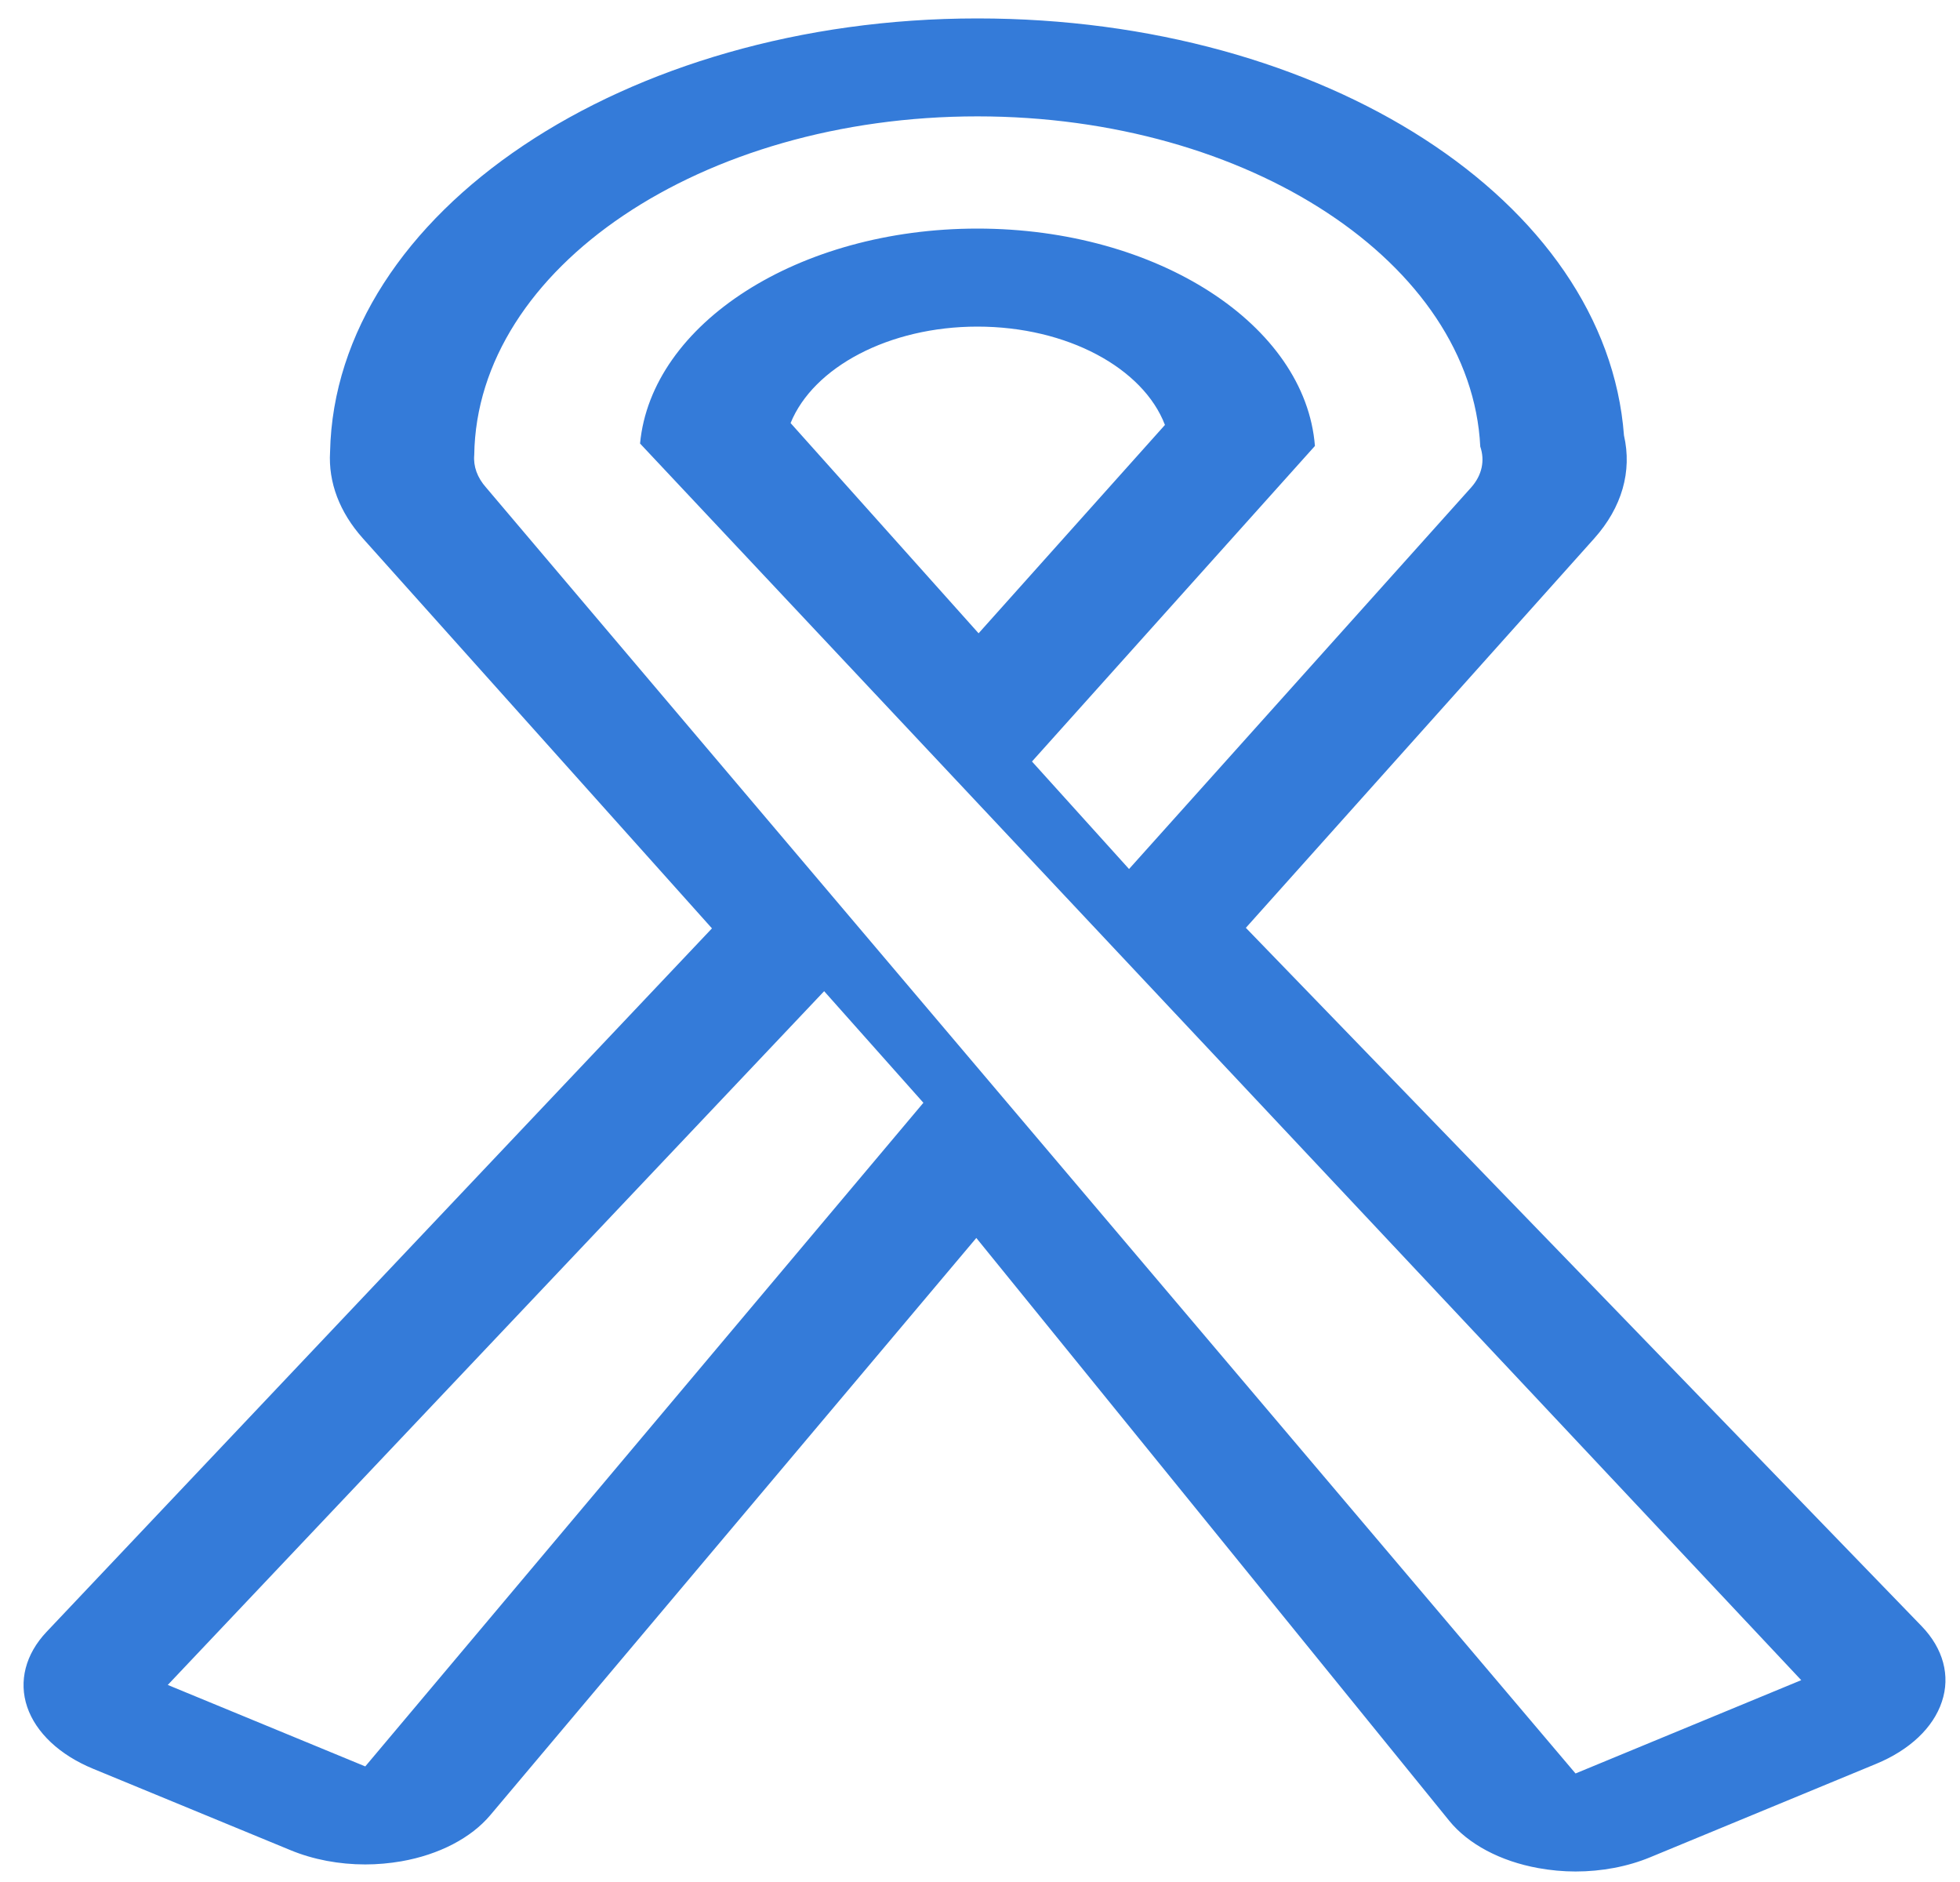 <?xml version="1.0" encoding="UTF-8"?>
<svg width="25px" height="24px" viewBox="0 0 25 24" version="1.1" xmlns="http://www.w3.org/2000/svg" xmlns:xlink="http://www.w3.org/1999/xlink">
    <!-- Generator: Sketch 49.3 (51167) - http://www.bohemiancoding.com/sketch -->
    <title>Icon_57_2</title>
    <desc>Created with Sketch.</desc>
    <defs></defs>
    <g id="Page-1" stroke="none" stroke-width="1" fill="none" fill-rule="evenodd">
        <g id="Homepage" transform="translate(-933, -2207)" fill="#347BD9">
            <g id="Products" transform="translate(0, 1763)">
                <g id="Fill-311" transform="translate(933, 444)">
                    <path d="M12.482,8.076 L10.084,5.395 C10.374,4.683 11.339,4.165 12.467,4.165 C13.612,4.165 14.582,4.694 14.859,5.419 L12.482,8.076 Z M20.096,22.616 L6.2,6.217 C6.087,6.09 6.036,5.946 6.049,5.802 C6.082,3.417 8.949,1.484 12.467,1.484 C15.932,1.484 18.765,3.36 18.881,5.695 C18.941,5.871 18.906,6.058 18.764,6.217 L14.401,11.082 L13.163,9.711 L16.772,5.687 C16.651,4.145 14.766,2.915 12.467,2.915 C10.183,2.915 8.308,4.128 8.164,5.656 L22.975,21.426 L20.096,22.616 Z M4.659,22.526 L2.14,21.487 L10.512,12.64 L11.778,14.063 L4.659,22.526 Z M24.512,20.739 L15.891,11.832 L20.335,6.866 C20.689,6.47 20.819,6.01 20.714,5.553 C20.489,2.562 16.894,0.235 12.467,0.235 C7.969,0.235 4.274,2.713 4.21,5.764 C4.187,6.152 4.331,6.532 4.628,6.865 L9.081,11.839 L0.593,20.811 C0.325,21.095 0.236,21.44 0.347,21.768 C0.459,22.097 0.762,22.38 1.185,22.555 L3.705,23.594 C3.995,23.714 4.325,23.776 4.659,23.776 C4.813,23.776 4.968,23.762 5.119,23.736 C5.599,23.652 6.009,23.439 6.255,23.146 L12.453,15.787 L18.485,23.219 C18.727,23.517 19.138,23.736 19.623,23.823 C19.778,23.851 19.938,23.866 20.096,23.866 C20.43,23.866 20.761,23.804 21.052,23.683 L23.931,22.493 C24.358,22.317 24.66,22.031 24.769,21.7 C24.88,21.37 24.786,21.023 24.512,20.739 Z"></path>
                </g>
            </g>
        </g>
    </g>
</svg>